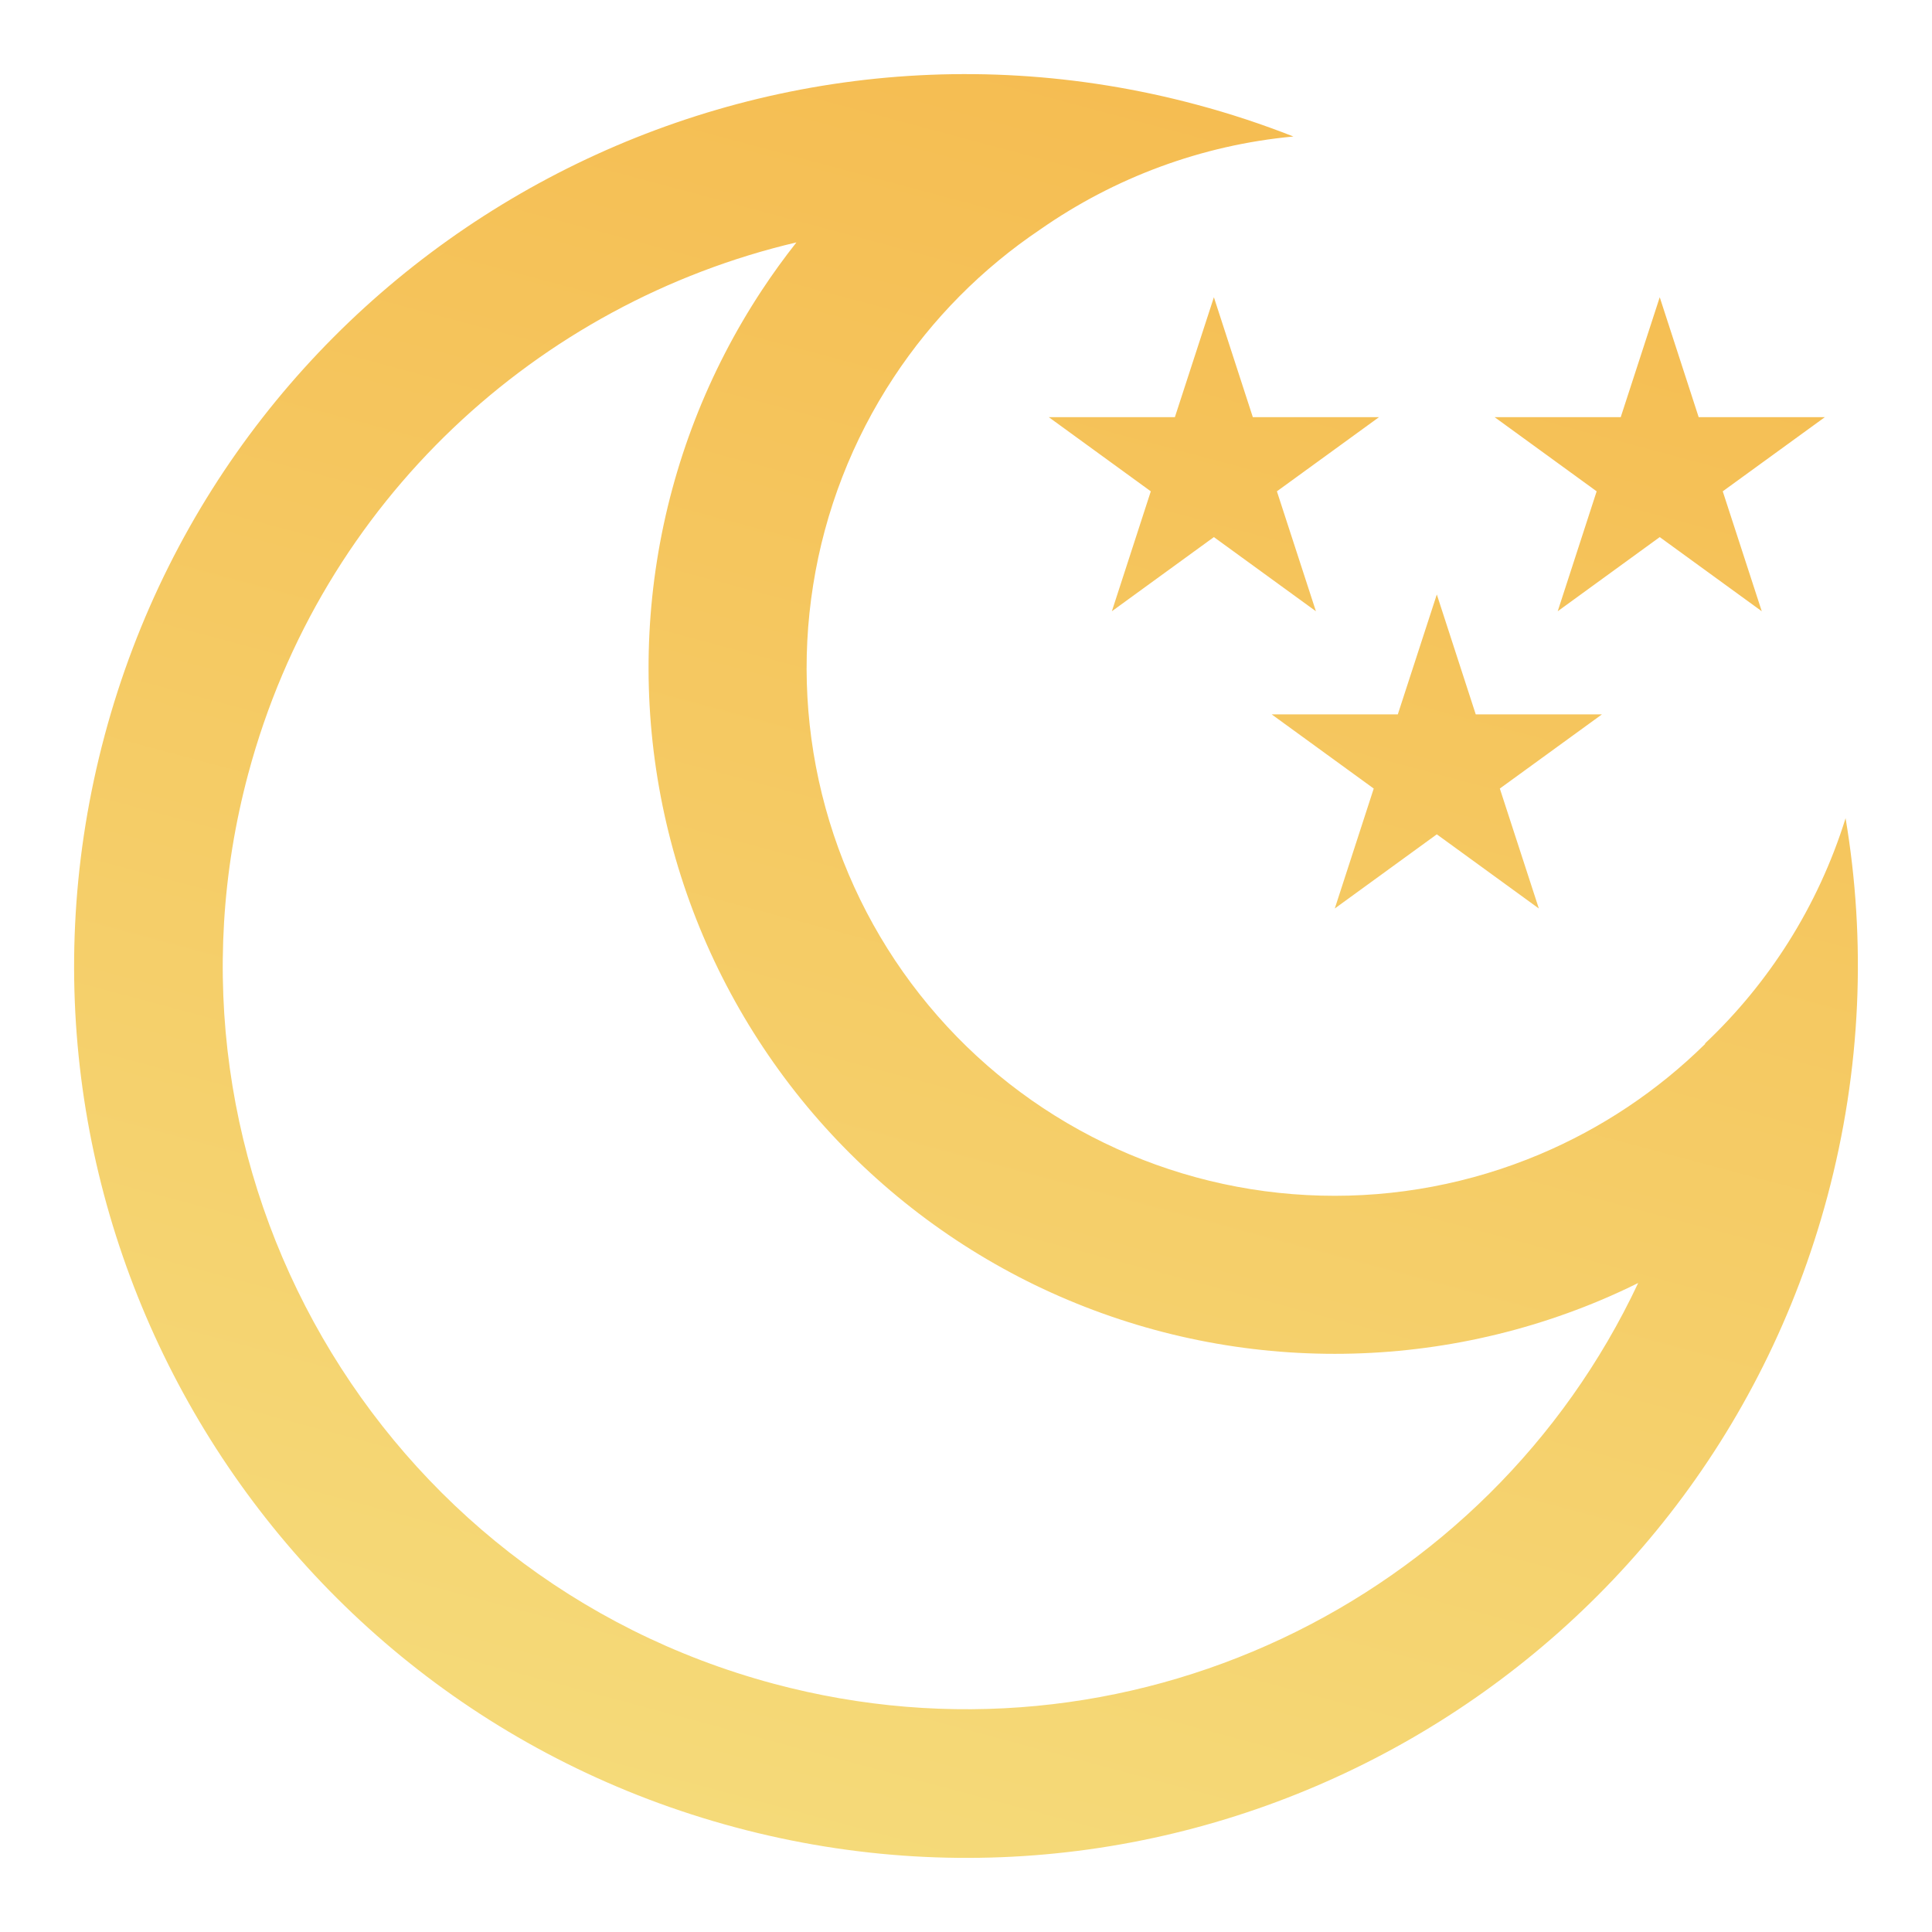 <svg width="26" height="26" viewBox="0 0 26 26" fill="none" xmlns="http://www.w3.org/2000/svg">
<path fill-rule="evenodd" clip-rule="evenodd" d="M24.591 16.106C25.051 14.388 25.114 12.657 24.837 11.011C24.465 12.203 23.802 13.233 22.947 14.041L22.946 14.05C22.306 14.68 21.552 15.184 20.722 15.534C19.79 15.927 18.785 16.117 17.774 16.09C16.763 16.064 15.769 15.822 14.859 15.38C13.949 14.939 13.143 14.308 12.497 13.53C11.85 12.752 11.377 11.845 11.109 10.87C10.841 9.895 10.784 8.873 10.943 7.874C11.101 6.875 11.471 5.922 12.028 5.077C12.547 4.289 13.217 3.614 13.999 3.088C14.997 2.391 16.169 1.952 17.406 1.837C16.986 1.672 16.552 1.528 16.106 1.409C9.704 -0.306 3.124 3.493 1.409 9.894C-0.306 16.296 3.493 22.876 9.894 24.591C16.296 26.306 22.876 22.507 24.591 16.106ZM22.046 17.266C20.026 21.564 15.16 23.931 10.412 22.659C5.077 21.23 1.911 15.746 3.341 10.412C4.328 6.728 7.248 4.078 10.718 3.262C10.554 3.47 10.398 3.685 10.252 3.907C9.529 5.004 9.048 6.243 8.842 7.541C8.636 8.839 8.71 10.166 9.058 11.434C9.406 12.701 10.021 13.879 10.861 14.89C11.702 15.9 12.748 16.72 13.93 17.294C15.113 17.867 16.404 18.182 17.718 18.216C19.032 18.251 20.338 18.005 21.549 17.494C21.717 17.423 21.883 17.347 22.046 17.266ZM22.86 5.614L22.336 4L21.811 5.614L20.114 5.614L21.487 6.612L20.963 8.226L22.336 7.228L23.709 8.226L23.184 6.612L24.558 5.614L22.86 5.614ZM16.336 4L16.86 5.614L18.558 5.614L17.184 6.612L17.709 8.226L16.336 7.228L14.963 8.226L15.487 6.612L14.114 5.614L15.811 5.614L16.336 4ZM19.86 9.614L19.336 8L18.811 9.614L17.114 9.614L18.487 10.612L17.963 12.226L19.336 11.228L20.709 12.226L20.184 10.612L21.558 9.614L19.86 9.614Z" fill="url(#paint0_linear_9_1784)"/>
<defs>
<linearGradient id="paint0_linear_9_1784" x1="16.106" y1="1.409" x2="9.894" y2="24.591" gradientUnits="userSpaceOnUse">
<stop stop-color="#F5BD52"/>
<stop offset="1" stop-color="#F5DA79"/>
</linearGradient>
</defs>
</svg>
